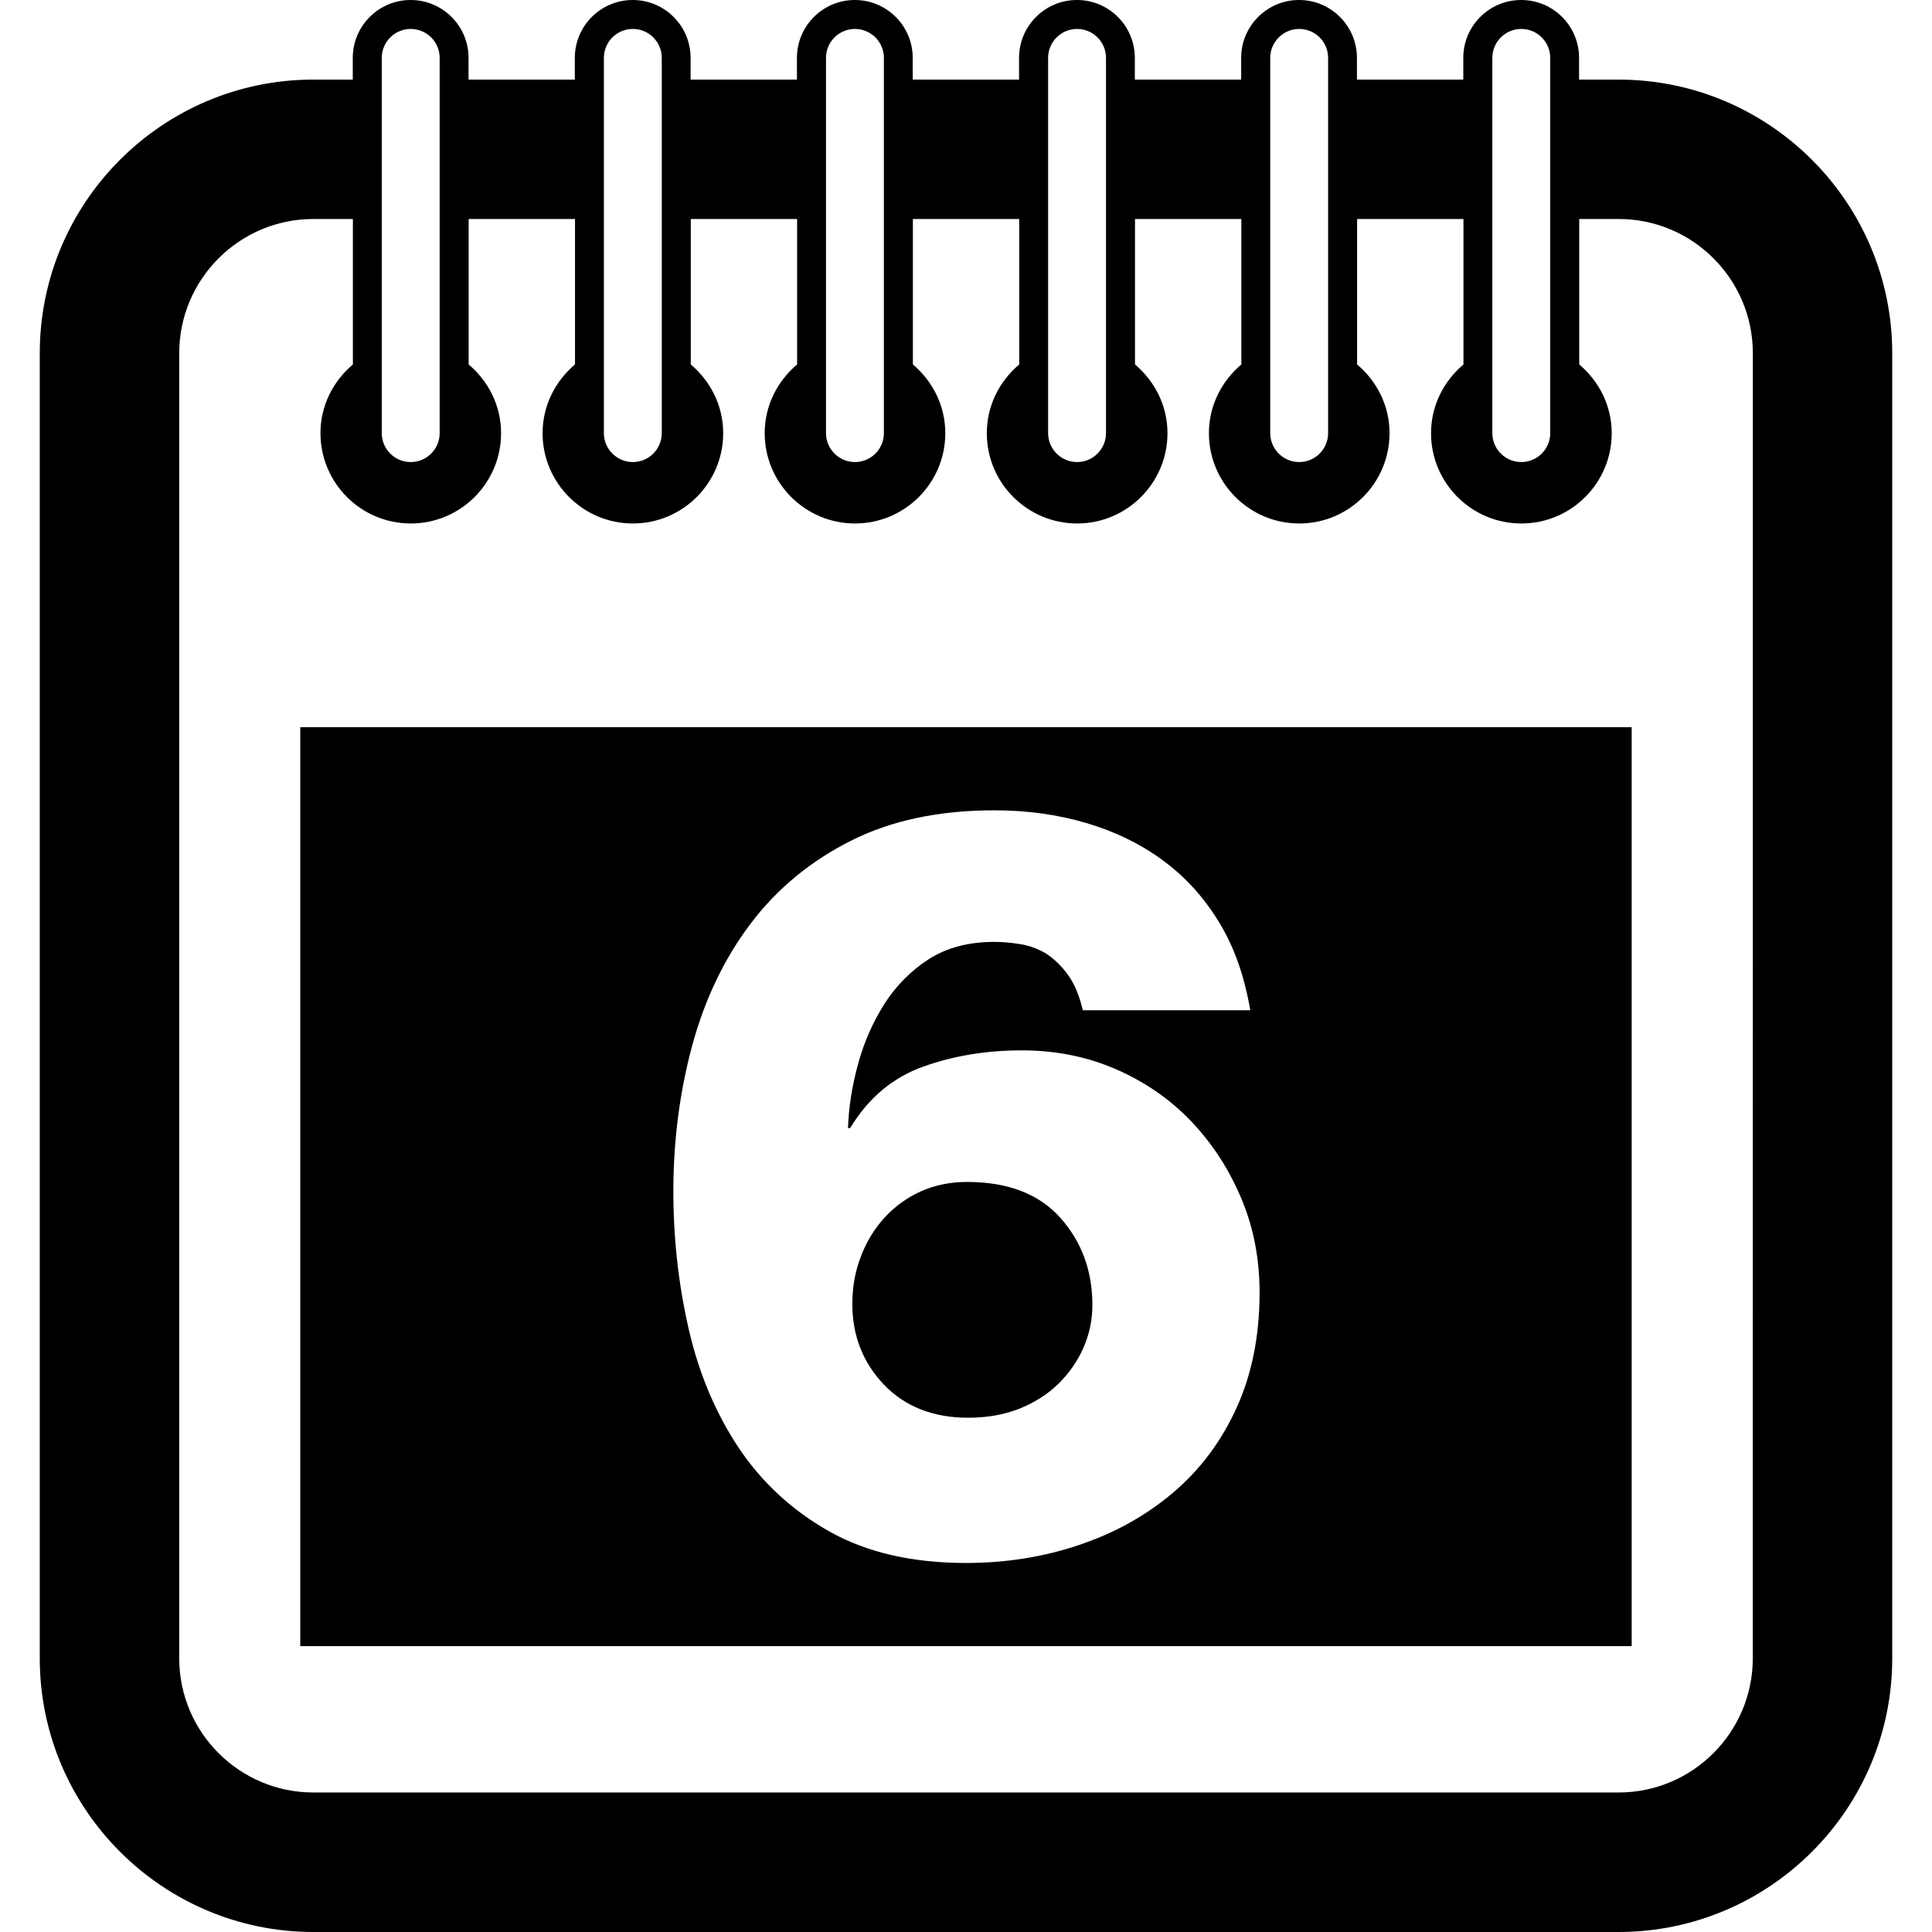<?xml version="1.0" encoding="iso-8859-1"?>
<!-- Generator: Adobe Illustrator 16.0.0, SVG Export Plug-In . SVG Version: 6.00 Build 0)  -->
<!DOCTYPE svg PUBLIC "-//W3C//DTD SVG 1.1//EN" "http://www.w3.org/Graphics/SVG/1.1/DTD/svg11.dtd">
<svg version="1.1" id="Capa_1" xmlns="http://www.w3.org/2000/svg" xmlns:xlink="http://www.w3.org/1999/xlink" x="0px" y="0px"
	 width="33.375px" height="33.375px" viewBox="0 0 33.375 33.375" style="enable-background:new 0 0 33.375 33.375;"
	 xml:space="preserve">
<g>
	<g>
		<path d="M27.96,1.375h-0.682V1c0-0.552-0.447-1-1-1c-0.552,0-1,0.448-1,1v0.375h-1.837V1c0-0.552-0.448-1-1-1s-1,0.448-1,1v0.375
			h-1.837V1c0-0.552-0.447-1-1-1c-0.552,0-1,0.448-1,1v0.375h-1.837V1c0-0.552-0.448-1-1-1c-0.552,0-1,0.448-1,1v0.375h-1.837V1
			c0-0.552-0.448-1-1-1c-0.552,0-1,0.448-1,1v0.375H8.094V1c0-0.552-0.448-1-1-1c-0.552,0-1,0.448-1,1v0.375H5.412
			c-2.605,0-4.725,2.12-4.725,4.726v22.547c0,2.605,2.12,4.727,4.727,4.727H27.96c2.606,0,4.728-2.12,4.728-4.727V6.101
			C32.687,3.495,30.567,1.375,27.96,1.375z M25.78,1c0-0.276,0.224-0.5,0.5-0.5s0.5,0.224,0.5,0.5v6.482c0,0.276-0.224,0.5-0.5,0.5
			s-0.5-0.224-0.5-0.5V1z M21.943,1c0-0.276,0.225-0.5,0.5-0.5c0.276,0,0.5,0.224,0.5,0.5v6.482c0,0.276-0.224,0.5-0.5,0.5
			c-0.275,0-0.5-0.224-0.5-0.5V1z M18.106,1c0-0.276,0.224-0.5,0.5-0.5s0.5,0.224,0.5,0.5v6.482c0,0.276-0.224,0.5-0.5,0.5
			s-0.5-0.224-0.5-0.5V1z M14.269,1c0-0.276,0.224-0.5,0.5-0.5s0.5,0.224,0.5,0.5v6.482c0,0.276-0.224,0.5-0.5,0.5
			s-0.5-0.224-0.5-0.5V1z M10.432,1c0-0.276,0.224-0.5,0.5-0.5s0.5,0.224,0.5,0.5v6.482c0,0.276-0.224,0.5-0.5,0.5
			s-0.5-0.224-0.5-0.5V1z M6.595,1c0-0.276,0.224-0.5,0.5-0.5c0.276,0,0.5,0.224,0.5,0.5v6.482c0,0.276-0.224,0.5-0.5,0.5
			c-0.276,0-0.5-0.224-0.5-0.5V1z M30.279,28.648c0,1.277-1.04,2.317-2.318,2.317H5.414c-1.278,0-2.318-1.04-2.318-2.317V6.101
			c0-1.278,1.04-2.318,2.318-2.318h0.682v2.513c-0.339,0.286-0.56,0.709-0.56,1.187c0,0.86,0.699,1.56,1.56,1.56
			c0.861,0,1.56-0.699,1.56-1.56c0-0.478-0.221-0.9-0.56-1.187V3.783h1.837v2.513c-0.339,0.286-0.56,0.709-0.56,1.187
			c0,0.86,0.699,1.56,1.56,1.56c0.861,0,1.56-0.699,1.56-1.56c0-0.478-0.221-0.9-0.56-1.187V3.783h1.837v2.513
			c-0.339,0.286-0.56,0.709-0.56,1.187c0,0.86,0.699,1.56,1.56,1.56s1.56-0.699,1.56-1.56c0-0.478-0.221-0.9-0.56-1.187V3.783h1.837
			v2.513c-0.339,0.286-0.56,0.709-0.56,1.187c0,0.86,0.699,1.56,1.56,1.56s1.561-0.699,1.561-1.56c0-0.478-0.222-0.9-0.561-1.187
			V3.783h1.837v2.513c-0.339,0.286-0.56,0.709-0.56,1.187c0,0.86,0.699,1.56,1.56,1.56c0.861,0,1.56-0.699,1.56-1.56
			c0-0.478-0.221-0.9-0.56-1.187V3.783h1.837v2.513c-0.339,0.286-0.56,0.709-0.56,1.187c0,0.86,0.698,1.56,1.56,1.56
			s1.561-0.699,1.561-1.56c0-0.478-0.221-0.9-0.561-1.187V3.783h0.682c1.277,0,2.317,1.04,2.317,2.318L30.279,28.648L30.279,28.648z
			"/>
		<path d="M16.724,24.491c0.328,0,0.621-0.052,0.883-0.155c0.26-0.104,0.484-0.244,0.672-0.427s0.334-0.392,0.438-0.628
			c0.103-0.236,0.154-0.481,0.154-0.736c0-0.593-0.186-1.096-0.556-1.51c-0.369-0.411-0.905-0.617-1.609-0.617
			c-0.29,0-0.557,0.055-0.8,0.163c-0.242,0.11-0.451,0.263-0.627,0.454c-0.176,0.195-0.313,0.419-0.409,0.674
			c-0.098,0.255-0.146,0.527-0.146,0.818c0,0.545,0.182,1.009,0.545,1.392C15.634,24.299,16.119,24.491,16.724,24.491z"/>
		<path d="M5.187,28.436h23V12.562h-23V28.436z M11.96,18.053c0.219-0.801,0.555-1.5,1.009-2.1c0.454-0.601,1.031-1.076,1.728-1.428
			c0.697-0.352,1.524-0.527,2.481-0.527c0.559,0,1.085,0.072,1.583,0.218c0.496,0.146,0.939,0.361,1.326,0.646
			c0.389,0.284,0.713,0.643,0.974,1.072c0.263,0.43,0.438,0.937,0.537,1.518h-2.892c-0.061-0.255-0.145-0.456-0.254-0.607
			c-0.108-0.152-0.236-0.276-0.383-0.374c-0.145-0.084-0.296-0.14-0.455-0.163c-0.156-0.024-0.303-0.037-0.437-0.037
			c-0.447,0-0.826,0.101-1.136,0.301c-0.309,0.2-0.563,0.458-0.764,0.772c-0.199,0.315-0.352,0.66-0.454,1.037
			c-0.104,0.375-0.161,0.744-0.174,1.107h0.037c0.314-0.52,0.736-0.875,1.265-1.063c0.526-0.188,1.093-0.28,1.699-0.28
			c0.582,0,1.125,0.107,1.628,0.326c0.504,0.219,0.938,0.52,1.301,0.901c0.362,0.381,0.65,0.823,0.862,1.325
			c0.213,0.504,0.318,1.047,0.318,1.629c0,0.752-0.134,1.418-0.4,2c-0.267,0.583-0.633,1.07-1.1,1.464
			c-0.468,0.396-1.007,0.694-1.618,0.899C18.029,26.896,17.378,27,16.688,27c-0.935,0-1.723-0.184-2.364-0.546
			c-0.644-0.364-1.164-0.847-1.564-1.444c-0.399-0.602-0.688-1.285-0.864-2.056s-0.264-1.562-0.264-2.374
			C11.632,19.695,11.743,18.854,11.96,18.053z"/>
	</g>
</g>
<g>
</g>
<g>
</g>
<g>
</g>
<g>
</g>
<g>
</g>
<g>
</g>
<g>
</g>
<g>
</g>
<g>
</g>
<g>
</g>
<g>
</g>
<g>
</g>
<g>
</g>
<g>
</g>
<g>
</g>
</svg>
